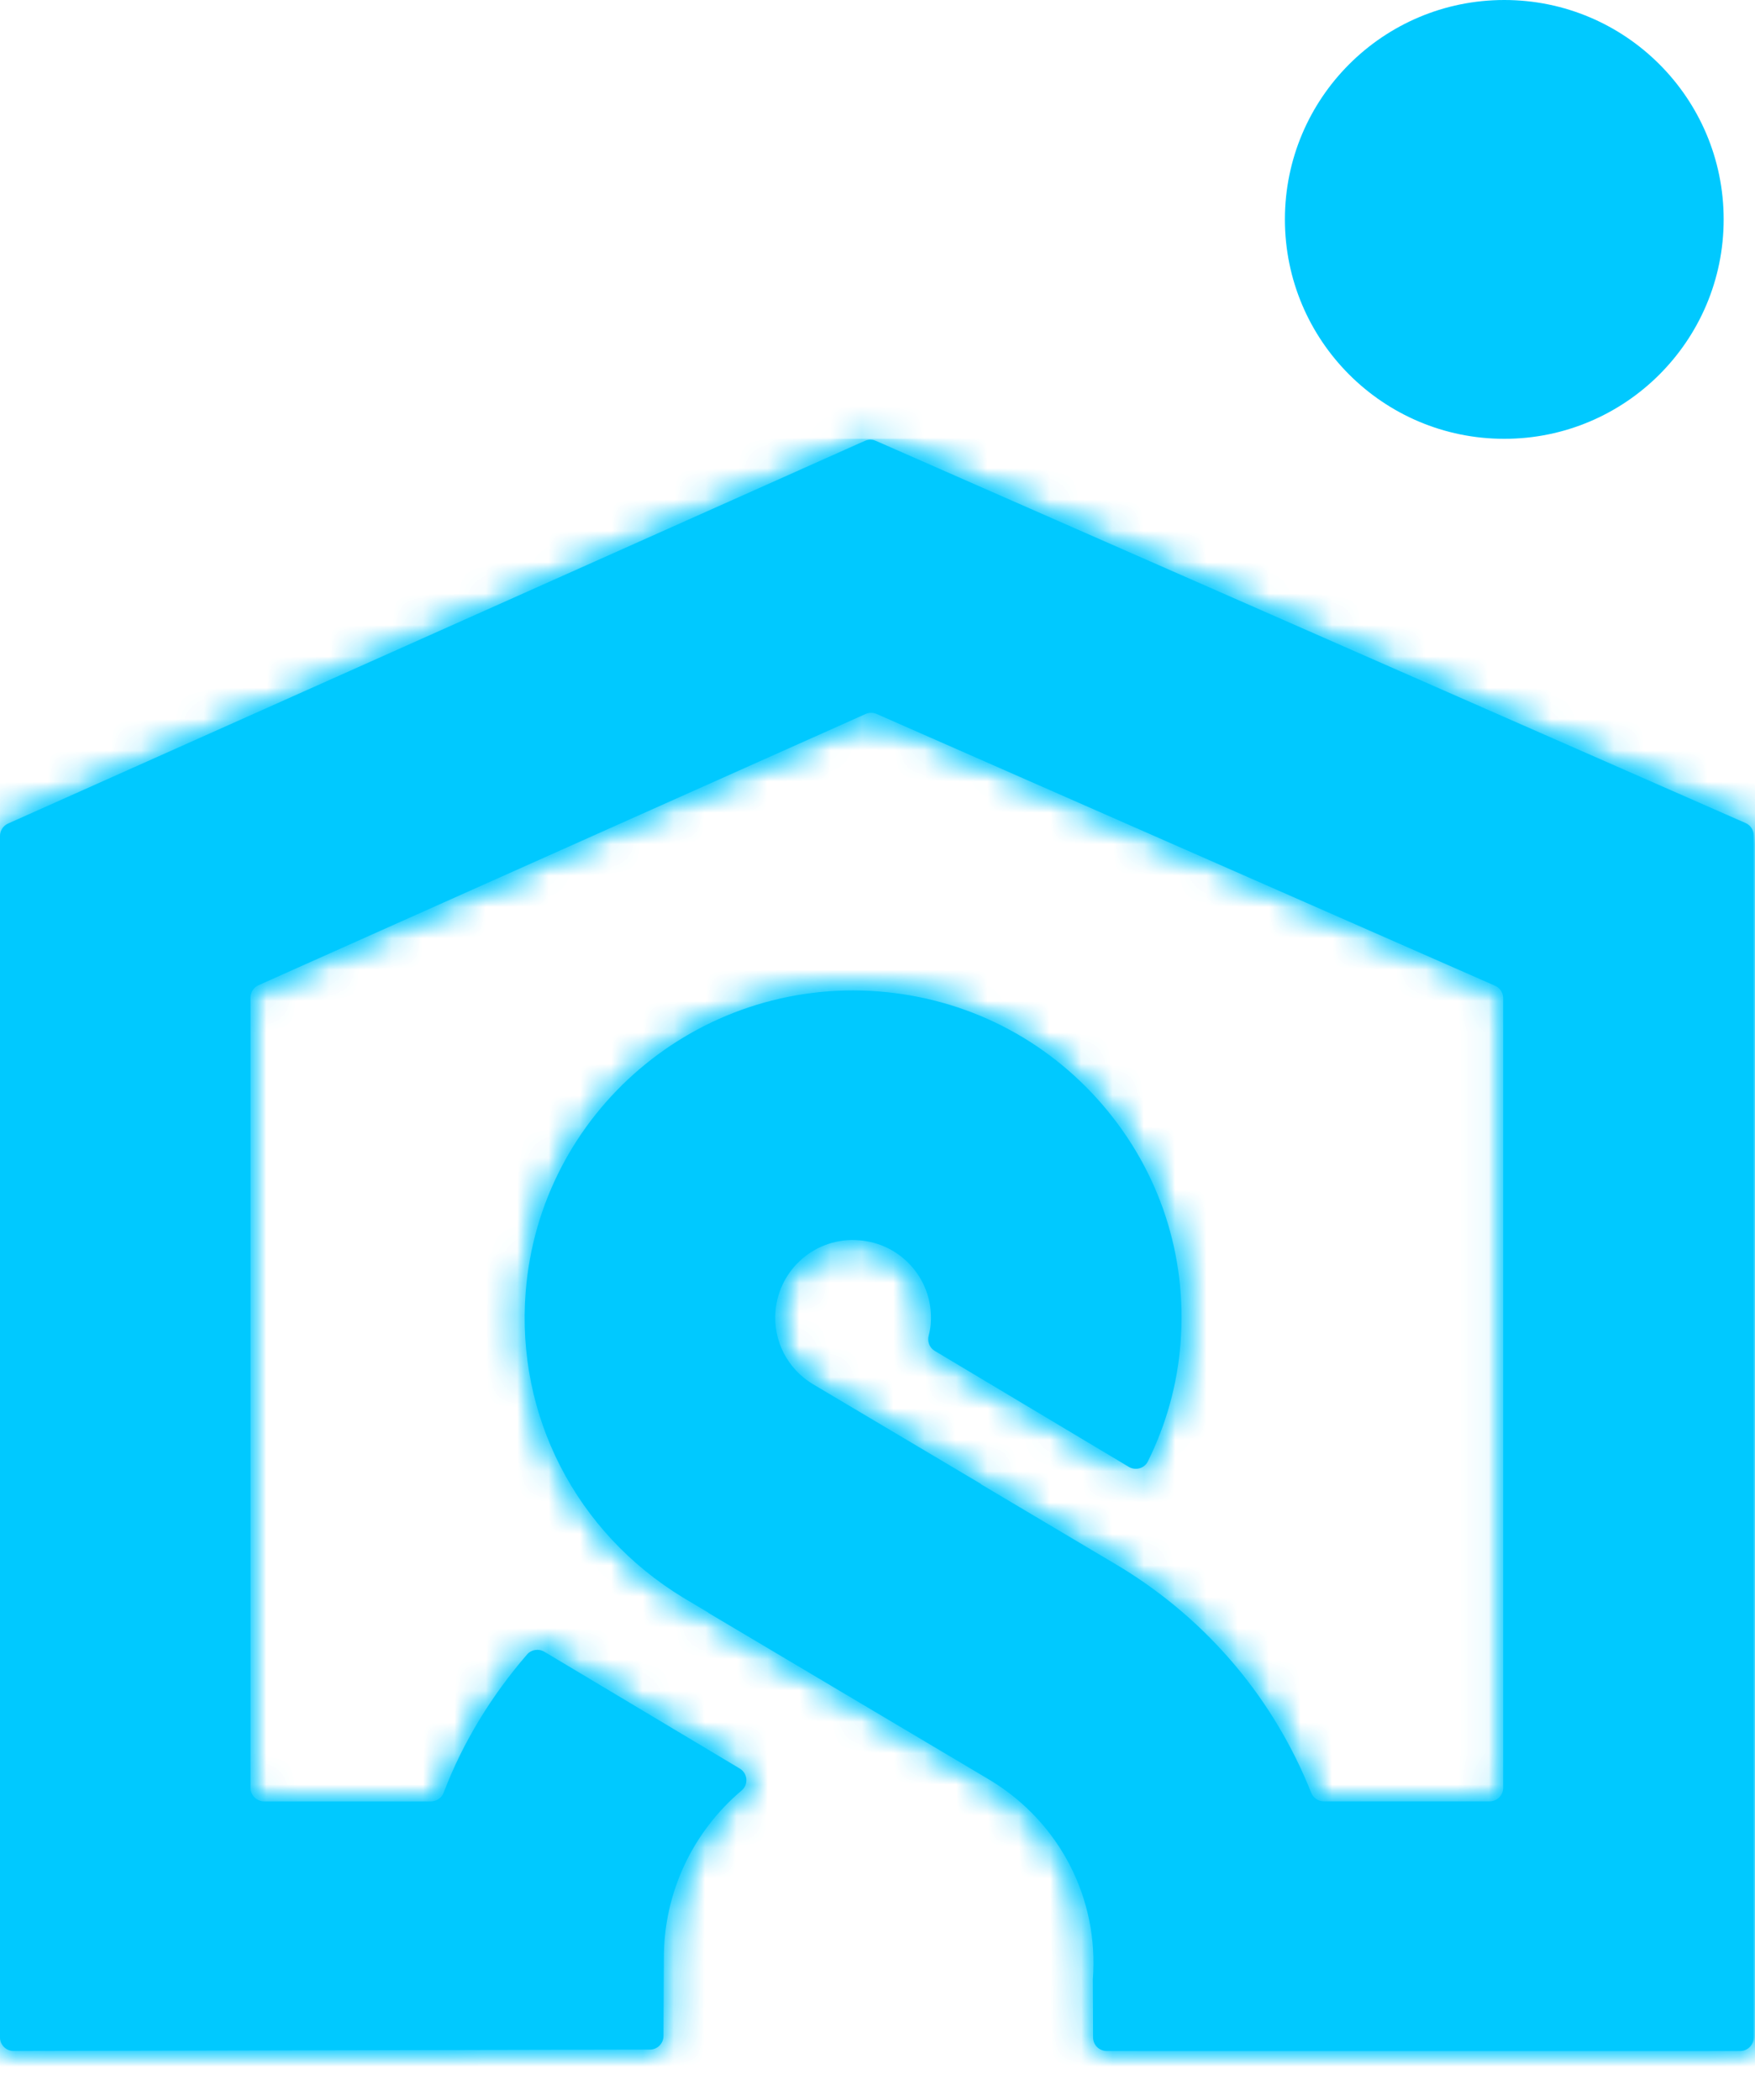 <?xml version="1.0" encoding="UTF-8"?>
<svg width="56px" height="67px" viewBox="0 0 56 67" version="1.1" xmlns="http://www.w3.org/2000/svg" xmlns:xlink="http://www.w3.org/1999/xlink">
    <!-- Generator: Sketch 53.2 (72643) - https://sketchapp.com -->
    <title>Untitled</title>
    <desc>Created with Sketch.</desc>
    <defs>
        <path d="M27.594,0.631 L0.257,12.841 C0.101,12.91 0,13.065 0,13.236 L0,13.236 L0,51.567 C0,51.805 0.195,52 0.436,51.999 L0.436,51.999 L20.736,51.955 C20.976,51.955 21.169,51.762 21.17,51.524 L21.17,51.524 L21.183,49.021 C21.183,46.96 22.091,45.014 23.673,43.681 L23.673,43.681 C23.889,43.486 23.855,43.138 23.605,42.989 L23.605,42.989 L17.371,39.264 C17.189,39.156 16.955,39.191 16.817,39.35 L16.817,39.35 C15.68,40.668 14.77,42.147 14.158,43.757 L14.158,43.757 C14.094,43.924 13.935,44.037 13.754,44.037 L13.754,44.037 L8.429,44.037 C8.189,44.037 7.994,43.843 7.994,43.604 L7.994,43.604 L7.994,18.39 C7.994,18.22 8.095,18.065 8.252,17.996 L8.252,17.996 L27.62,9.344 C27.733,9.294 27.861,9.294 27.973,9.342 L27.973,9.342 L47.707,18.014 C47.863,18.083 47.965,18.238 47.965,18.41 L47.965,18.41 L47.965,43.604 C47.965,43.842 47.771,44.036 47.53,44.036 L47.53,44.036 L42.241,44.036 C42.062,44.036 41.904,43.927 41.839,43.761 L41.839,43.761 C40.675,40.83 38.584,38.285 35.745,36.556 L35.745,36.556 L31.301,33.918 L31.305,33.91 L25.929,30.72 C25.126,30.229 24.67,29.345 24.743,28.411 L24.743,28.411 C24.85,27.049 26.038,26.021 27.415,26.135 L27.415,26.135 C28.077,26.186 28.679,26.491 29.111,26.993 L29.111,26.993 C29.541,27.495 29.752,28.134 29.699,28.799 L29.699,28.799 C29.689,28.928 29.666,29.051 29.634,29.173 L29.634,29.173 C29.584,29.363 29.659,29.563 29.827,29.664 L29.827,29.664 L36.017,33.362 C36.232,33.491 36.516,33.415 36.628,33.191 L36.628,33.191 C37.214,32.006 37.568,30.738 37.669,29.413 L37.669,29.413 C37.887,26.634 37.006,23.936 35.185,21.817 L35.185,21.817 C33.364,19.699 30.825,18.413 28.034,18.197 L28.034,18.197 C22.25,17.751 17.222,22.057 16.773,27.792 L16.773,27.792 C16.466,31.727 18.376,35.452 21.798,37.535 L21.798,37.535 L22.598,38.011 L22.595,38.016 L31.612,43.37 C33.82,44.716 35.069,47.144 34.872,49.712 L34.872,49.712 L34.872,49.736 L34.879,51.569 C34.88,51.808 35.074,52 35.314,52 L35.314,52 L55.525,52 C55.765,52 55.96,51.806 55.96,51.568 L55.96,51.568 L55.96,13.219 C55.96,13.048 55.858,12.893 55.701,12.824 L55.701,12.824 L27.947,0.629 C27.892,0.605 27.832,0.593 27.773,0.593 L27.773,0.593 C27.712,0.593 27.651,0.606 27.594,0.631 L27.594,0.631 Z" id="path-1"></path>
        <path d="M27.594,0.631 L0.257,12.841 C0.101,12.91 0,13.065 0,13.236 L0,13.236 L0,51.567 C0,51.805 0.195,52 0.436,51.999 L0.436,51.999 L20.736,51.955 C20.976,51.955 21.169,51.762 21.17,51.524 L21.17,51.524 L21.183,49.021 C21.183,46.96 22.091,45.014 23.673,43.681 L23.673,43.681 C23.889,43.486 23.855,43.138 23.605,42.989 L23.605,42.989 L17.371,39.264 C17.189,39.156 16.955,39.191 16.817,39.35 L16.817,39.35 C15.68,40.668 14.77,42.147 14.158,43.757 L14.158,43.757 C14.094,43.924 13.935,44.037 13.754,44.037 L13.754,44.037 L8.429,44.037 C8.189,44.037 7.994,43.843 7.994,43.604 L7.994,43.604 L7.994,18.39 C7.994,18.22 8.095,18.065 8.252,17.996 L8.252,17.996 L27.62,9.344 C27.733,9.294 27.861,9.294 27.973,9.342 L27.973,9.342 L47.707,18.014 C47.863,18.083 47.965,18.238 47.965,18.41 L47.965,18.41 L47.965,43.604 C47.965,43.842 47.771,44.036 47.53,44.036 L47.53,44.036 L42.241,44.036 C42.062,44.036 41.904,43.927 41.839,43.761 L41.839,43.761 C40.675,40.83 38.584,38.285 35.745,36.556 L35.745,36.556 L31.301,33.918 L31.305,33.91 L25.929,30.72 C25.126,30.229 24.67,29.345 24.743,28.411 L24.743,28.411 C24.85,27.049 26.038,26.021 27.415,26.135 L27.415,26.135 C28.077,26.186 28.679,26.491 29.111,26.993 L29.111,26.993 C29.541,27.495 29.752,28.134 29.699,28.799 L29.699,28.799 C29.689,28.928 29.666,29.051 29.634,29.173 L29.634,29.173 C29.584,29.363 29.659,29.563 29.827,29.664 L29.827,29.664 L36.017,33.362 C36.232,33.491 36.516,33.415 36.628,33.191 L36.628,33.191 C37.214,32.006 37.568,30.738 37.669,29.413 L37.669,29.413 C37.887,26.634 37.006,23.936 35.185,21.817 L35.185,21.817 C33.364,19.699 30.825,18.413 28.034,18.197 L28.034,18.197 C22.25,17.751 17.222,22.057 16.773,27.792 L16.773,27.792 C16.466,31.727 18.376,35.452 21.798,37.535 L21.798,37.535 L22.598,38.011 L22.595,38.016 L31.612,43.37 C33.82,44.716 35.069,47.144 34.872,49.712 L34.872,49.712 L34.872,49.736 L34.879,51.569 C34.88,51.808 35.074,52 35.314,52 L35.314,52 L55.525,52 C55.765,52 55.96,51.806 55.96,51.568 L55.96,51.568 L55.96,13.219 C55.96,13.048 55.858,12.893 55.701,12.824 L55.701,12.824 L27.947,0.629 C27.891,0.605 27.832,0.592 27.773,0.592 L27.773,0.592 C27.712,0.592 27.651,0.606 27.594,0.631 L27.594,0.631 Z" id="path-3"></path>
    </defs>
    <g id="Page-1" stroke="none" stroke-width="1" fill="none" fill-rule="evenodd">
        <g id="Group-11">
            <path d="M27.594,14.066 L0.257,26.275 C0.101,26.345 0,26.5 0,26.67 L0,65.002 C0,65.241 0.195,65.435 0.436,65.434 L20.737,65.39 C20.976,65.39 21.169,65.197 21.17,64.96 L21.183,62.456 C21.183,60.396 22.091,58.449 23.673,57.116 C23.889,56.921 23.855,56.574 23.605,56.424 L17.371,52.699 C17.19,52.591 16.954,52.626 16.817,52.785 C15.68,54.103 14.77,55.583 14.158,57.191 C14.094,57.359 13.935,57.472 13.754,57.472 L8.429,57.472 C8.189,57.472 7.994,57.278 7.994,57.04 L7.994,31.825 C7.994,31.655 8.095,31.5 8.251,31.431 L27.62,22.779 C27.733,22.729 27.861,22.729 27.973,22.778 L47.706,31.449 C47.864,31.518 47.965,31.673 47.965,31.845 L47.965,57.039 C47.965,57.277 47.771,57.471 47.531,57.471 L42.24,57.471 C42.062,57.471 41.904,57.361 41.838,57.196 C40.675,54.265 38.584,51.721 35.744,49.991 L31.301,47.353 L31.305,47.346 L25.929,44.155 C25.125,43.665 24.67,42.78 24.743,41.846 C24.85,40.484 26.038,39.456 27.415,39.57 C28.076,39.621 28.679,39.926 29.111,40.428 C29.541,40.931 29.751,41.57 29.698,42.235 C29.689,42.363 29.666,42.486 29.634,42.608 C29.584,42.798 29.658,42.998 29.827,43.099 L36.017,46.798 C36.232,46.926 36.516,46.85 36.627,46.626 C37.213,45.441 37.568,44.173 37.669,42.849 C37.887,40.069 37.005,37.371 35.185,35.253 C33.365,33.134 30.825,31.848 28.033,31.631 C22.25,31.187 17.222,35.492 16.773,41.228 C16.466,45.162 18.375,48.887 21.797,50.97 L22.598,51.446 L22.595,51.452 L31.612,56.805 C33.82,58.151 35.069,60.58 34.871,63.147 L34.871,63.171 L34.879,65.004 C34.88,65.243 35.074,65.435 35.314,65.435 L55.525,65.435 C55.765,65.435 55.959,65.241 55.959,65.003 L55.959,26.655 C55.959,26.483 55.858,26.328 55.7,26.259 L27.948,14.065 C27.834,14.015 27.706,14.016 27.594,14.066" id="Fill-1" fill="#00C9FF"></path>
            <g id="Group-5" transform="translate(0, 13.435)">
                <mask id="mask-2" fill="white">
                    <use xlink:href="#path-1"></use>
                </mask>
                <g id="Clip-4"></g>
                <polygon id="Fill-3" fill="#00C9FF" mask="url(#mask-2)" points="0 52.565 56 52.565 56 0.565 0 0.565"></polygon>
            </g>
            <g id="Group-8" transform="translate(0, 13.435)">
                <mask id="mask-4" fill="white">
                    <use xlink:href="#path-3"></use>
                </mask>
                <g id="Clip-7"></g>
                <polygon id="Fill-6" fill="#00C9FF" mask="url(#mask-4)" points="-5 57 60.959 57 60.959 -4.407 -5 -4.407"></polygon>
            </g>
            <path d="M55,7 C55,10.866 51.865,14 48,14 C44.134,14 41,10.866 41,7 C41,3.134 44.134,0 48,0 C51.865,0 55,3.134 55,7" id="Fill-9" fill="#00C9FF"></path>
        </g>
    </g>
</svg>